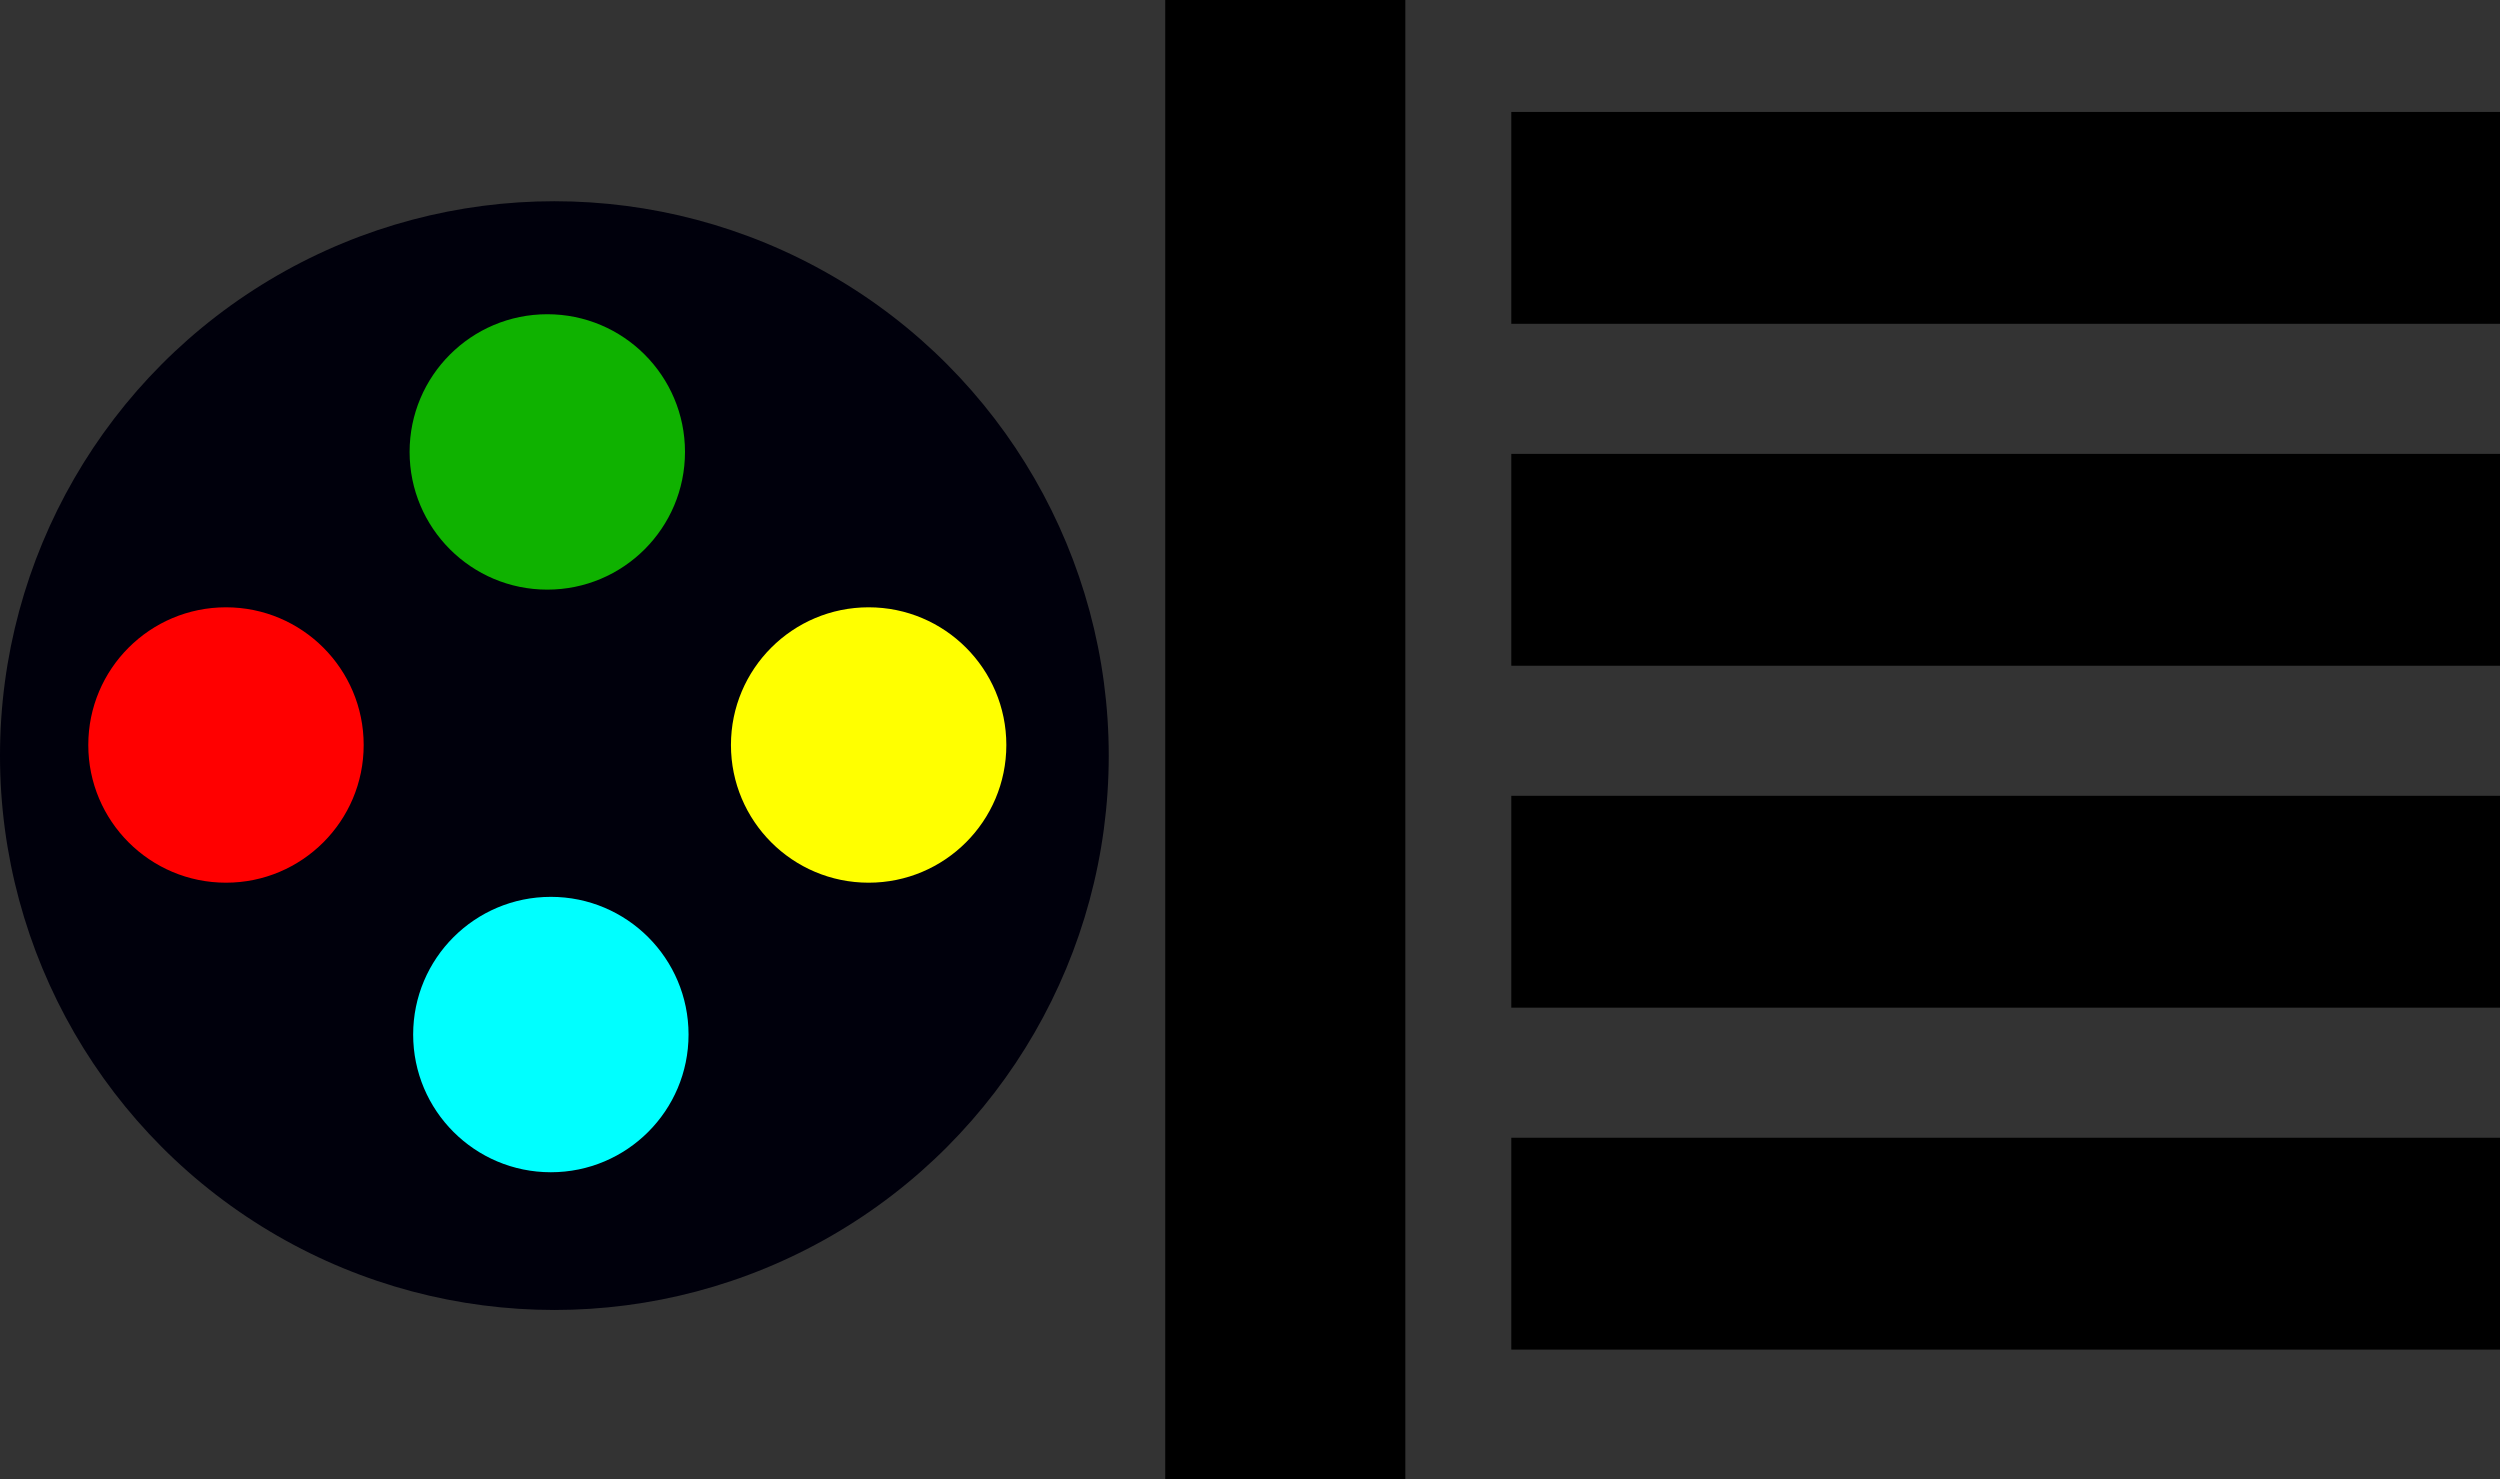 <?xml version="1.0" encoding="UTF-8" standalone="no"?>
<!-- Created with Inkscape (http://www.inkscape.org/) -->

<svg
   width="73.114mm"
   height="43.267mm"
   viewBox="0 0 73.114 43.267"
   version="1.1"
   id="svg5"
   sodipodi:docname="logo.svg"
   inkscape:version="1.1.1 (3bf5ae0d25, 2021-09-20)"
   xmlns:inkscape="http://www.inkscape.org/namespaces/inkscape"
   xmlns:sodipodi="http://sodipodi.sourceforge.net/DTD/sodipodi-0.dtd"
   xmlns="http://www.w3.org/2000/svg"
   xmlns:svg="http://www.w3.org/2000/svg">
  <rect x="0" y="0" width="73.114" height="43.267" fill="#333333" stroke="none"/>
  <sodipodi:namedview
     id="namedview7"
     pagecolor="#505050"
     bordercolor="#eeeeee"
     borderopacity="1"
     inkscape:pageshadow="0"
     inkscape:pageopacity="0"
     inkscape:pagecheckerboard="0"
     inkscape:document-units="mm"
     showgrid="false"
     units="mm"
     inkscape:zoom="1.2810466"
     inkscape:cx="402.40535"
     inkscape:cy="162.75755"
     inkscape:window-width="1920"
     inkscape:window-height="1017"
     inkscape:window-x="1912"
     inkscape:window-y="-8"
     inkscape:window-maximized="1"
     inkscape:current-layer="layer1"
     fit-margin-top="0"
     fit-margin-left="0"
     fit-margin-right="0"
     fit-margin-bottom="0" />
  <defs
     id="defs2" />
  <g
     inkscape:label="Layer 1"
     inkscape:groupmode="layer"
     id="layer1"
     transform="translate(-35.318,-19.726)">
    <circle
       style="fill:#00000c;fill-opacity:1;stroke-width:0.265"
       id="path874"
       cx="51.531"
       cy="41.824"
       r="16.213" />
    <circle
       style="fill:#0fb200;fill-opacity:1;stroke-width:0.265"
       id="path912"
       cx="51.324"
       cy="32.943"
       r="4.027" />
    <circle
       style="fill:#ffff00;stroke-width:0.265"
       id="path912-4"
       cx="60.722"
       cy="41.514"
       r="4.027" />
    <circle
       style="fill:#00ffff;stroke-width:0.265"
       id="path912-1"
       cx="51.428"
       cy="49.982"
       r="4.027" />
    <circle
       style="fill:#ff0000;stroke-width:0.265"
       id="path912-2"
       cx="41.927"
       cy="41.514"
       r="4.027" />
    <rect
       style="fill:#000000;stroke-width:0.247"
       id="rect960"
       width="7.022"
       height="43.267"
       x="69.396"
       y="19.726" />
    <rect
       style="fill:#000000;stroke-width:0.265"
       id="rect964"
       width="28.915"
       height="6.196"
       x="79.517"
       y="23" />
    <rect
       style="fill:#000000;stroke-width:0.265"
       id="rect964-1"
       width="28.915"
       height="6.196"
       x="79.517"
       y="33" />
    <rect
       style="fill:#000000;stroke-width:0.265"
       id="rect964-1-8"
       width="28.915"
       height="6.196"
       x="79.517"
       y="43" />
    <rect
       style="fill:#000000;stroke-width:0.265"
       id="rect964-1-7"
       width="28.915"
       height="6.196"
       x="79.517"
       y="53" />
  </g>
</svg>
